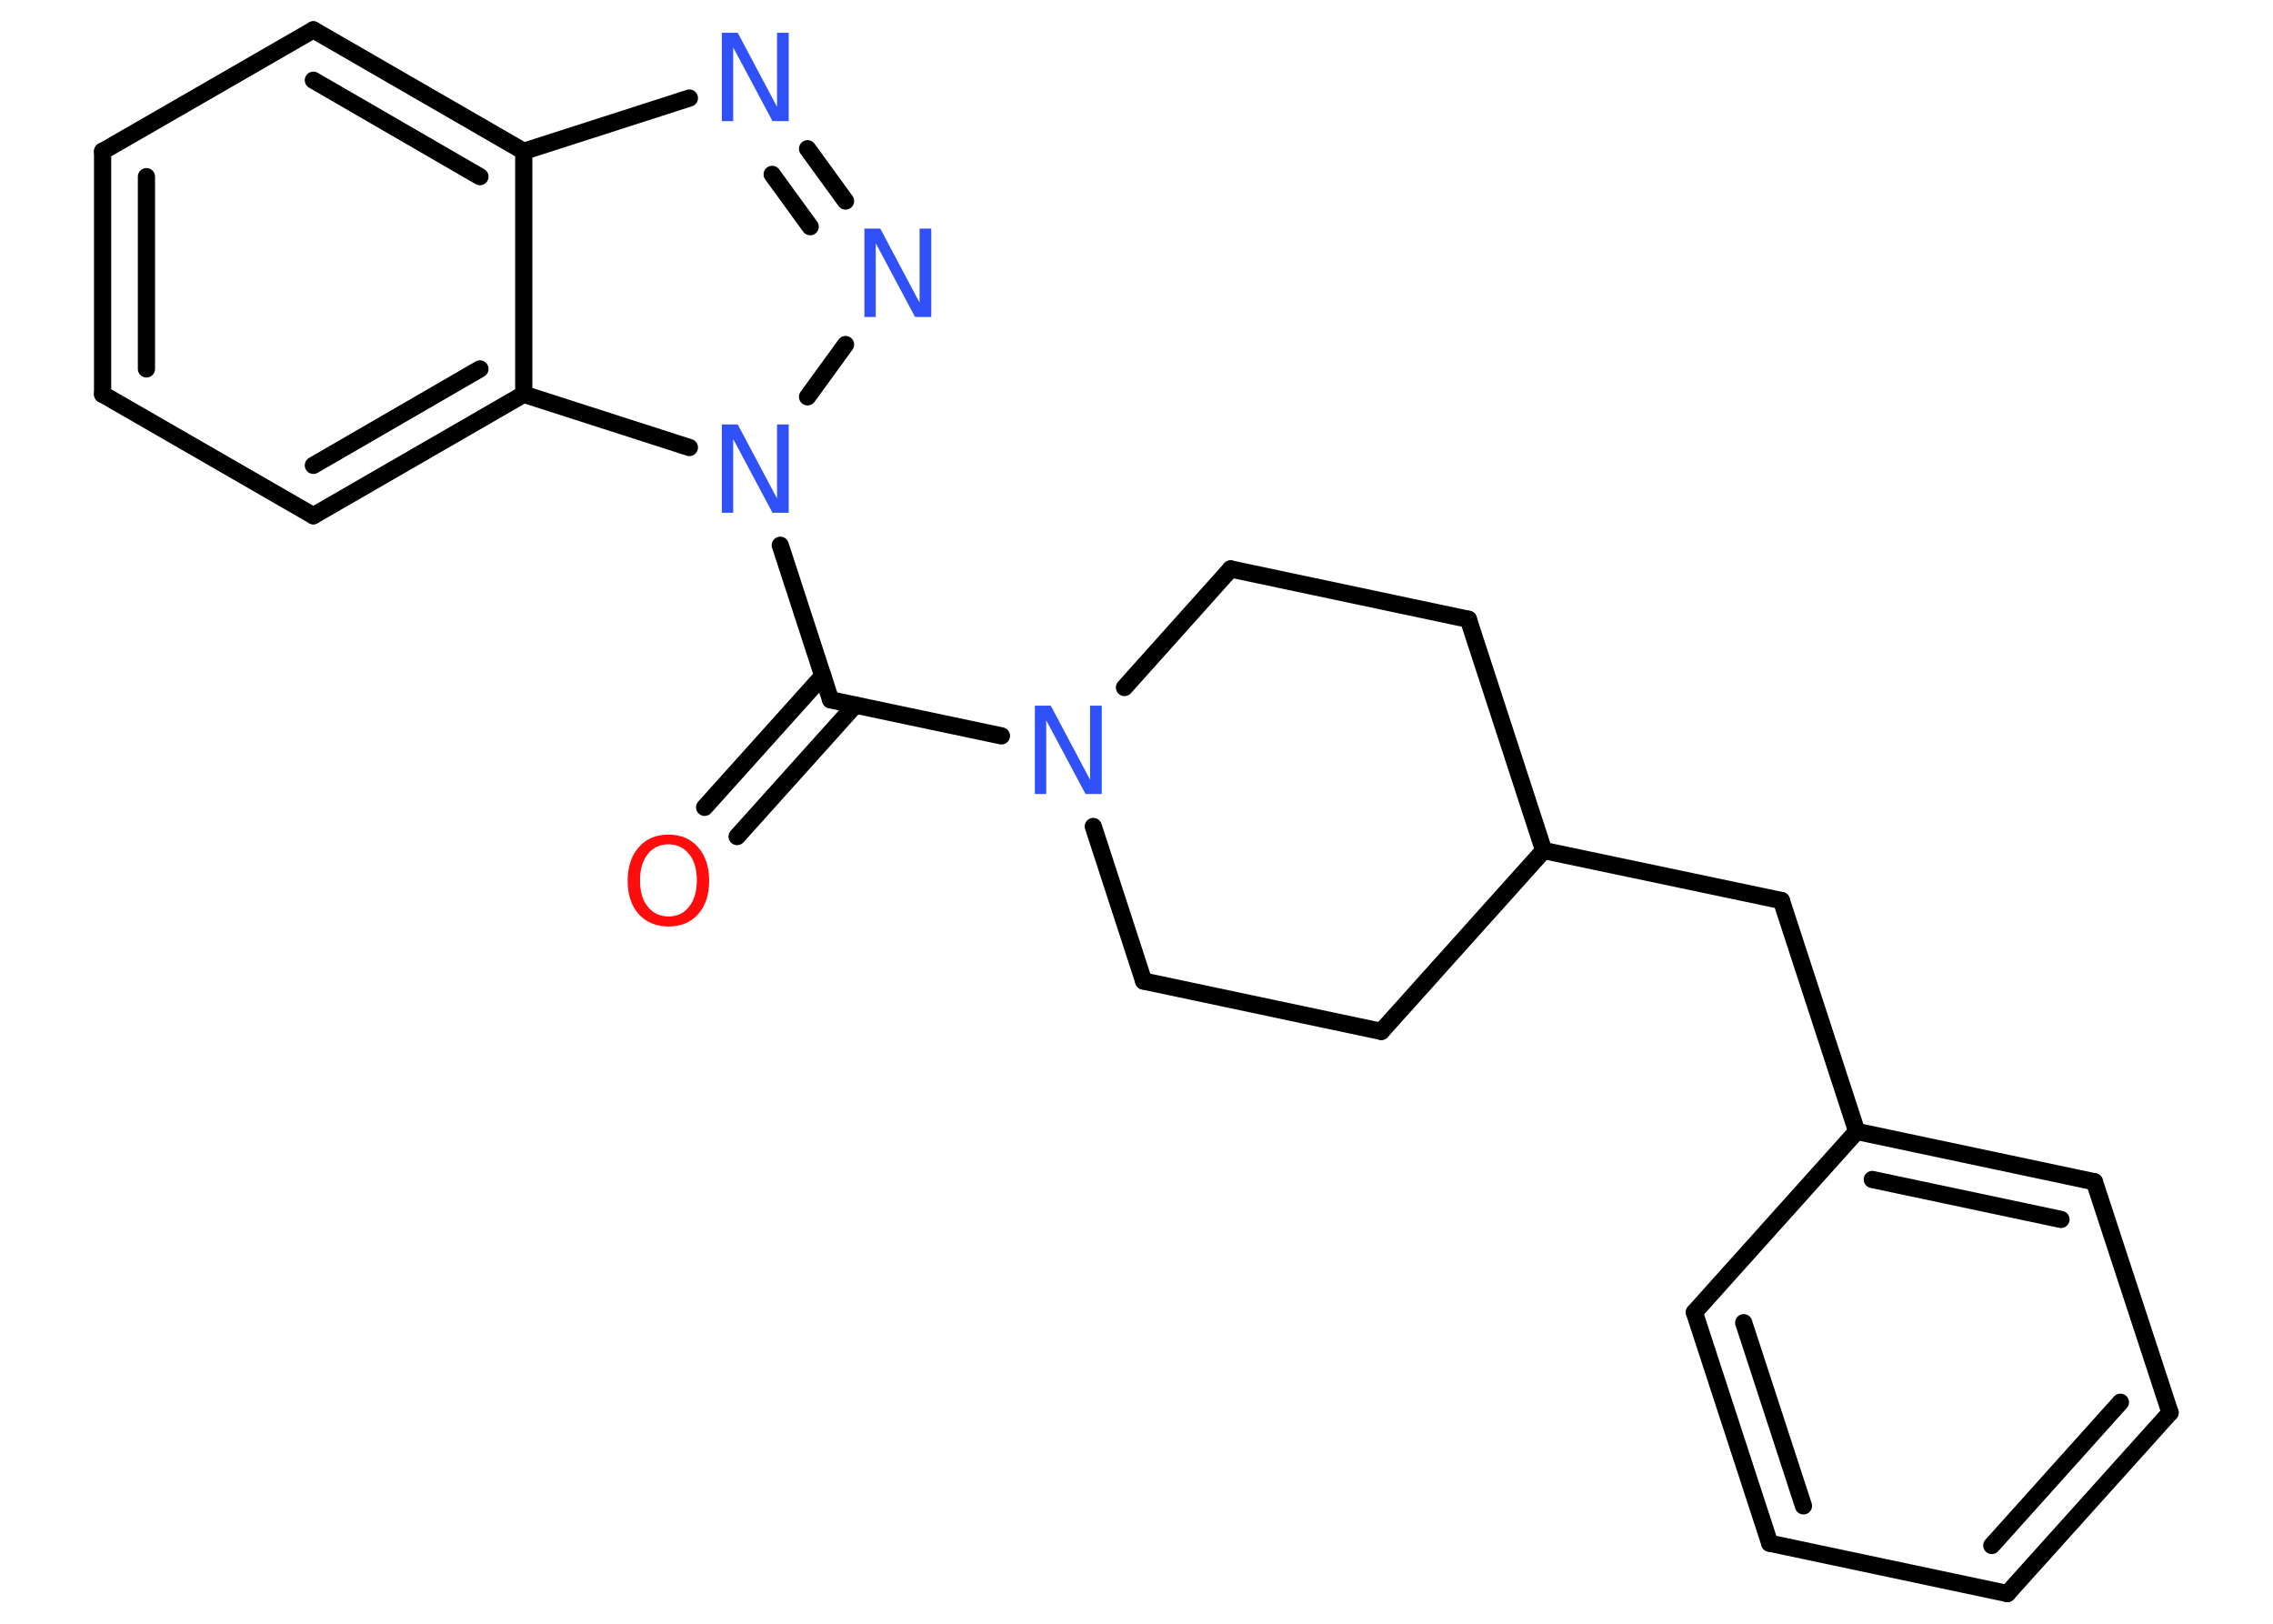 <?xml version='1.0' encoding='UTF-8'?>
<!DOCTYPE svg PUBLIC "-//W3C//DTD SVG 1.1//EN" "http://www.w3.org/Graphics/SVG/1.1/DTD/svg11.dtd">
<svg version='1.2' xmlns='http://www.w3.org/2000/svg' xmlns:xlink='http://www.w3.org/1999/xlink' width='70.0mm' height='50.0mm' viewBox='0 0 70.0 50.0'>
  <desc>Generated by the Chemistry Development Kit (http://github.com/cdk)</desc>
  <g stroke-linecap='round' stroke-linejoin='round' stroke='#000000' stroke-width='.53' fill='#3050F8'>
    <rect x='.0' y='.0' width='70.0' height='50.0' fill='#FFFFFF' stroke='none'/>
    <g id='mol1' class='mol'>
      <g id='mol1bnd1' class='bond'>
        <line x1='21.7' y1='24.86' x2='25.34' y2='20.81'/>
        <line x1='22.7' y1='25.76' x2='26.34' y2='21.71'/>
      </g>
      <line id='mol1bnd2' class='bond' x1='25.58' y1='21.55' x2='30.84' y2='22.66'/>
      <line id='mol1bnd3' class='bond' x1='34.63' y1='21.17' x2='37.9' y2='17.52'/>
      <line id='mol1bnd4' class='bond' x1='37.9' y1='17.52' x2='45.22' y2='19.07'/>
      <line id='mol1bnd5' class='bond' x1='45.22' y1='19.07' x2='47.54' y2='26.19'/>
      <line id='mol1bnd6' class='bond' x1='47.54' y1='26.19' x2='54.86' y2='27.73'/>
      <line id='mol1bnd7' class='bond' x1='54.86' y1='27.73' x2='57.18' y2='34.84'/>
      <g id='mol1bnd8' class='bond'>
        <line x1='64.5' y1='36.39' x2='57.18' y2='34.84'/>
        <line x1='63.47' y1='37.55' x2='57.66' y2='36.32'/>
      </g>
      <line id='mol1bnd9' class='bond' x1='64.5' y1='36.39' x2='66.83' y2='43.5'/>
      <g id='mol1bnd10' class='bond'>
        <line x1='61.82' y1='49.07' x2='66.83' y2='43.5'/>
        <line x1='61.34' y1='47.59' x2='65.3' y2='43.18'/>
      </g>
      <line id='mol1bnd11' class='bond' x1='61.82' y1='49.07' x2='54.5' y2='47.52'/>
      <g id='mol1bnd12' class='bond'>
        <line x1='52.18' y1='40.41' x2='54.5' y2='47.52'/>
        <line x1='53.7' y1='40.73' x2='55.54' y2='46.37'/>
      </g>
      <line id='mol1bnd13' class='bond' x1='57.18' y1='34.84' x2='52.18' y2='40.41'/>
      <line id='mol1bnd14' class='bond' x1='47.54' y1='26.19' x2='42.54' y2='31.76'/>
      <line id='mol1bnd15' class='bond' x1='42.54' y1='31.76' x2='35.22' y2='30.21'/>
      <line id='mol1bnd16' class='bond' x1='33.67' y1='25.45' x2='35.22' y2='30.21'/>
      <line id='mol1bnd17' class='bond' x1='25.58' y1='21.55' x2='24.03' y2='16.79'/>
      <line id='mol1bnd18' class='bond' x1='24.87' y1='12.22' x2='26.04' y2='10.61'/>
      <g id='mol1bnd19' class='bond'>
        <line x1='26.04' y1='6.19' x2='24.87' y2='4.58'/>
        <line x1='24.95' y1='6.98' x2='23.78' y2='5.37'/>
      </g>
      <line id='mol1bnd20' class='bond' x1='21.23' y1='3.02' x2='16.13' y2='4.66'/>
      <g id='mol1bnd21' class='bond'>
        <line x1='16.13' y1='4.66' x2='9.65' y2='.92'/>
        <line x1='14.78' y1='5.44' x2='9.65' y2='2.47'/>
      </g>
      <line id='mol1bnd22' class='bond' x1='9.65' y1='.92' x2='3.16' y2='4.66'/>
      <g id='mol1bnd23' class='bond'>
        <line x1='3.16' y1='4.66' x2='3.16' y2='12.14'/>
        <line x1='4.51' y1='5.44' x2='4.51' y2='11.36'/>
      </g>
      <line id='mol1bnd24' class='bond' x1='3.16' y1='12.14' x2='9.65' y2='15.88'/>
      <g id='mol1bnd25' class='bond'>
        <line x1='9.65' y1='15.88' x2='16.13' y2='12.14'/>
        <line x1='9.65' y1='14.33' x2='14.78' y2='11.36'/>
      </g>
      <line id='mol1bnd26' class='bond' x1='16.13' y1='4.66' x2='16.13' y2='12.14'/>
      <line id='mol1bnd27' class='bond' x1='21.23' y1='13.78' x2='16.13' y2='12.14'/>
      <path id='mol1atm1' class='atom' d='M20.59 26.0q-.4 .0 -.64 .3q-.24 .3 -.24 .81q.0 .52 .24 .81q.24 .3 .64 .3q.4 .0 .63 -.3q.24 -.3 .24 -.81q.0 -.52 -.24 -.81q-.24 -.3 -.63 -.3zM20.59 25.7q.57 .0 .91 .39q.34 .39 .34 1.03q.0 .65 -.34 1.03q-.34 .38 -.91 .38q-.57 .0 -.92 -.38q-.34 -.38 -.34 -1.03q.0 -.64 .34 -1.03q.34 -.39 .92 -.39z' stroke='none' fill='#FF0D0D'/>
      <path id='mol1atm3' class='atom' d='M31.87 21.73h.49l1.21 2.28v-2.28h.36v2.72h-.5l-1.21 -2.27v2.27h-.35v-2.72z' stroke='none'/>
      <path id='mol1atm16' class='atom' d='M22.23 13.07h.49l1.21 2.28v-2.28h.36v2.72h-.5l-1.21 -2.27v2.27h-.35v-2.72z' stroke='none'/>
      <path id='mol1atm17' class='atom' d='M26.62 7.04h.49l1.21 2.28v-2.28h.36v2.72h-.5l-1.21 -2.27v2.27h-.35v-2.72z' stroke='none'/>
      <path id='mol1atm18' class='atom' d='M22.23 1.01h.49l1.21 2.28v-2.28h.36v2.72h-.5l-1.21 -2.27v2.27h-.35v-2.72z' stroke='none'/>
    </g>
  </g>
</svg>
